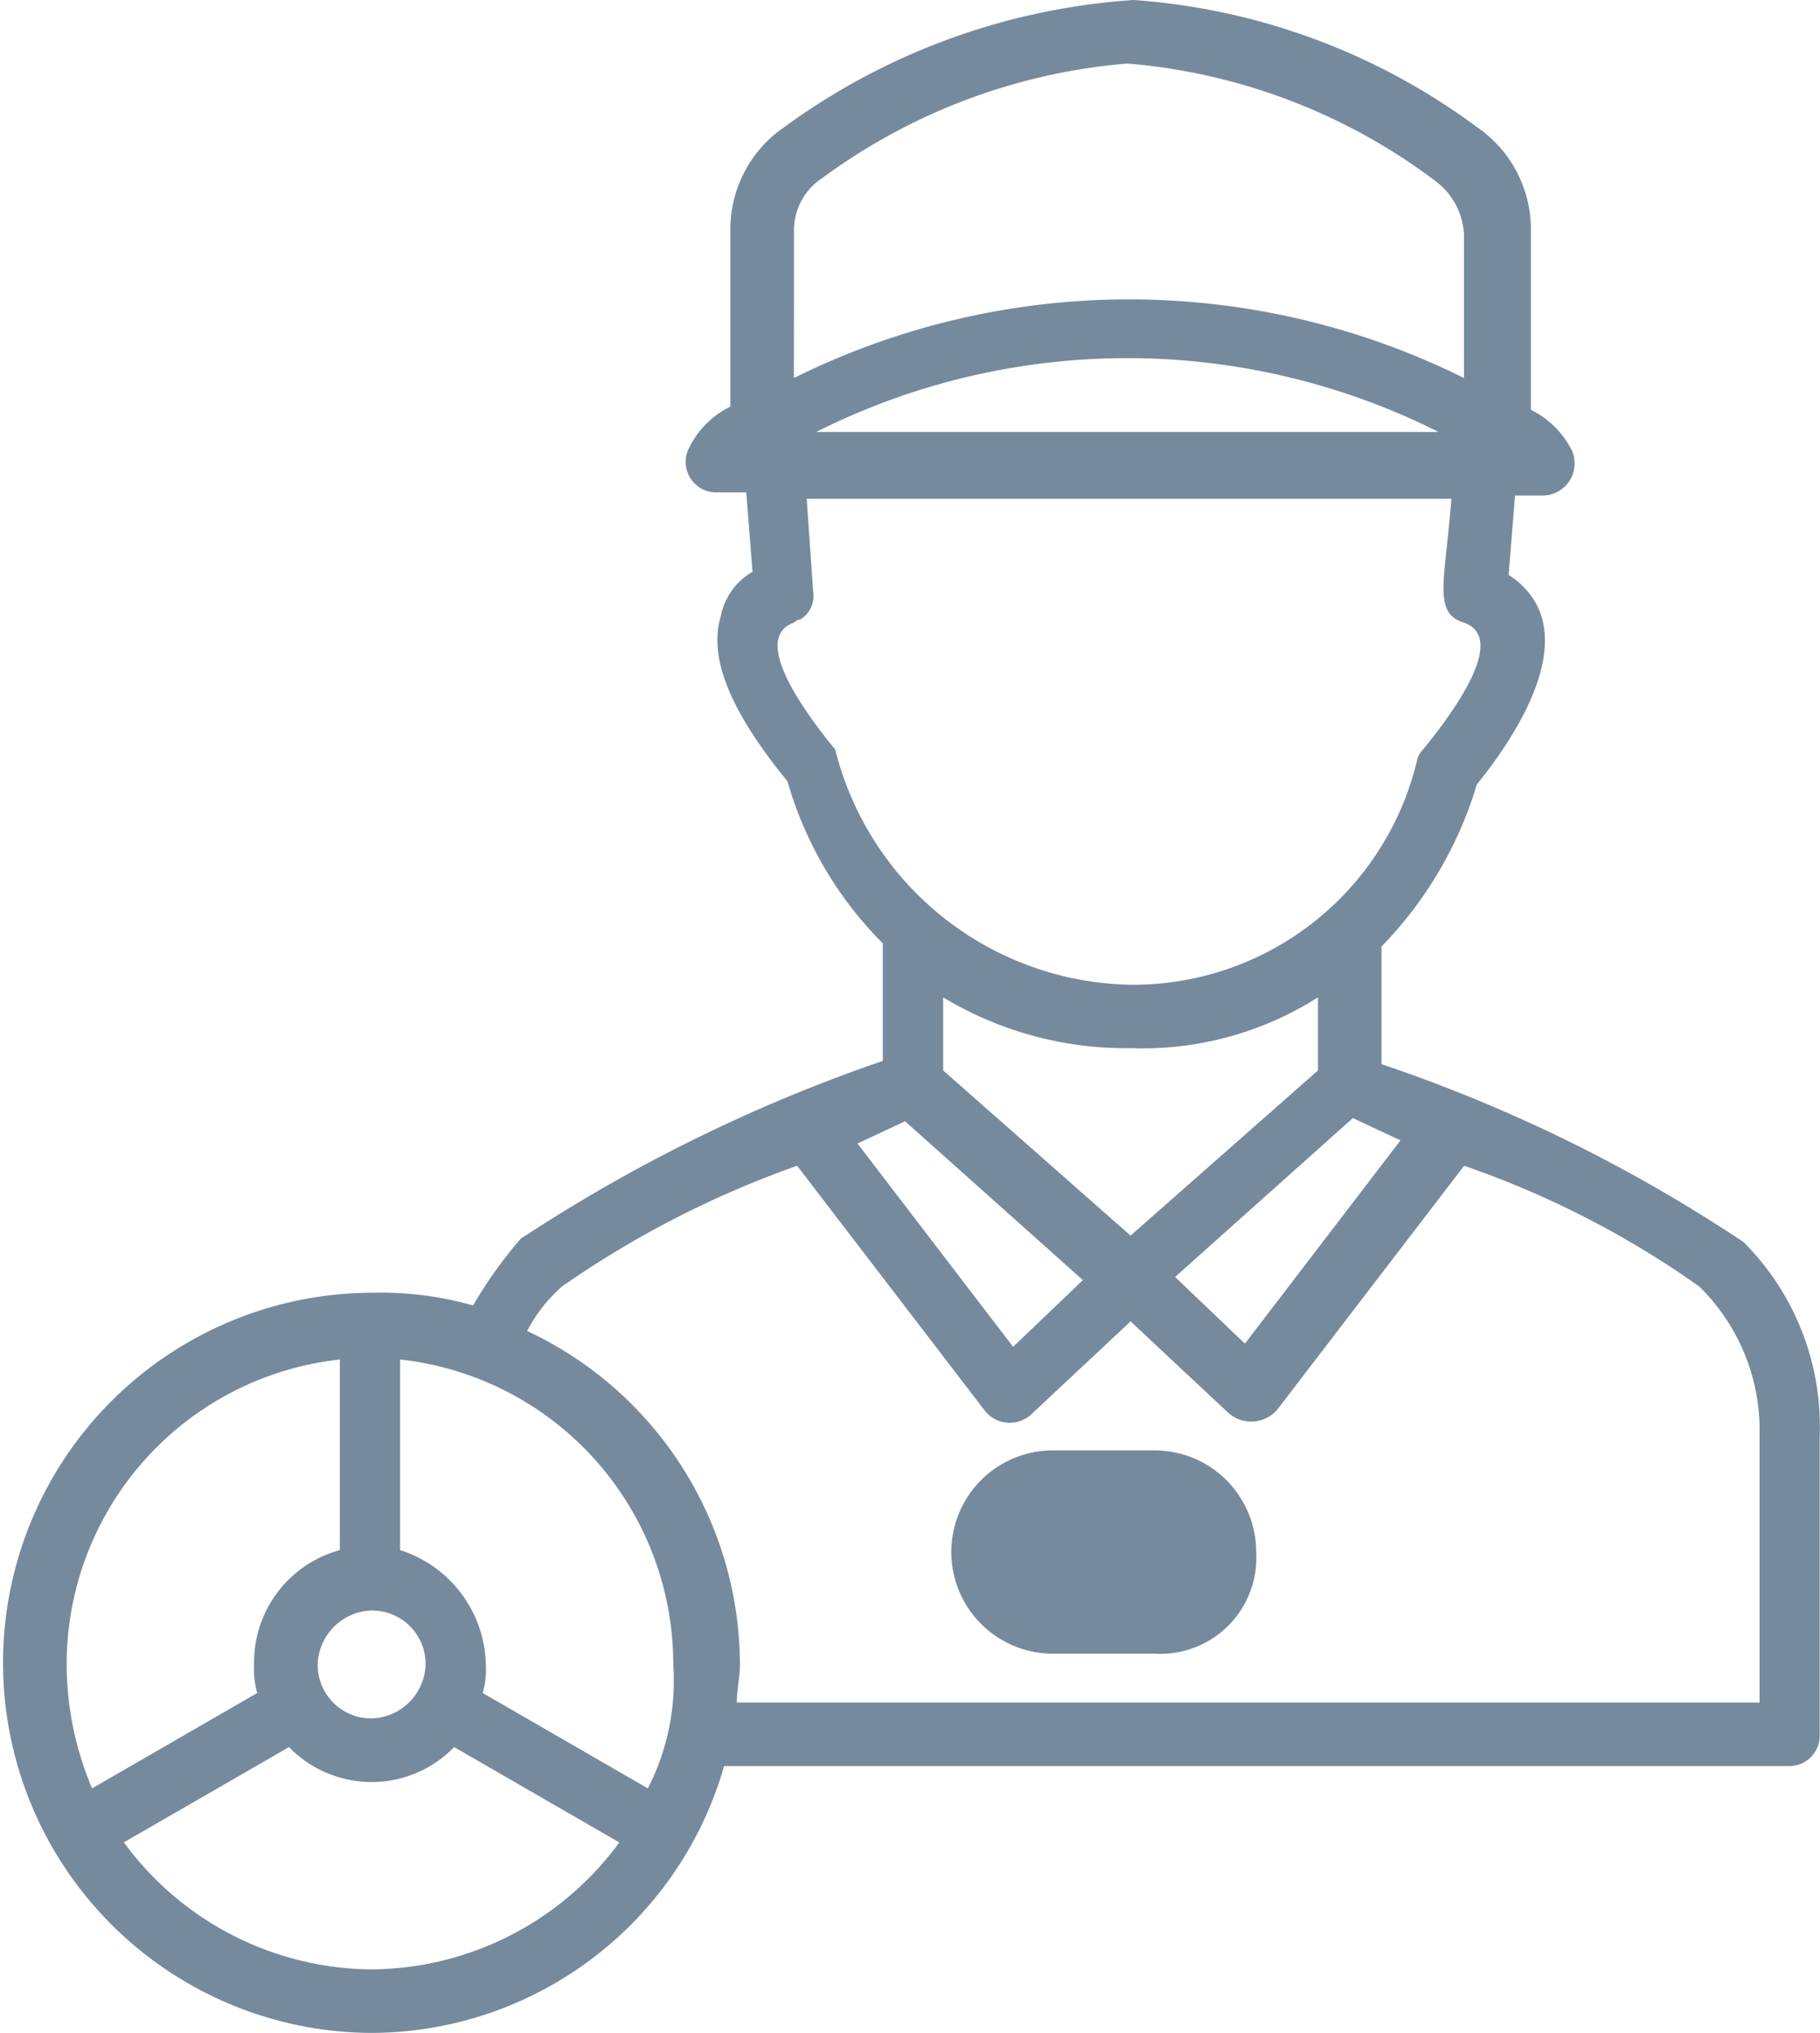 <svg xmlns="http://www.w3.org/2000/svg" width="17.909" height="20" viewBox="0 0 17.909 20">
  <g id="noun_Driver_1877803" transform="translate(-4.3 -1)">
    <g id="Group_5714" data-name="Group 5714" transform="translate(4.3 1)">
      <g id="Group_5711" data-name="Group 5711" transform="translate(0)">
        <path id="Path_7167" data-name="Path 7167" d="M21.456,13.219a15.135,15.135,0,0,0-3.562-1.75V10.312a3.875,3.875,0,0,0,.938-1.594c.531-.656,1.031-1.594.313-2.062l.063-.781h.281a.316.316,0,0,0,.281-.437.883.883,0,0,0-.406-.406V3.281a1.219,1.219,0,0,0-.531-1.031A6.431,6.431,0,0,0,15.456,1a6.558,6.558,0,0,0-3.438,1.25,1.219,1.219,0,0,0-.531,1.031V5a.883.883,0,0,0-.406.406.3.3,0,0,0,.281.438h.281l.062.781a.646.646,0,0,0-.312.437c-.125.406.094.938.656,1.625a3.694,3.694,0,0,0,.938,1.594v1.156a15.752,15.752,0,0,0-3.563,1.75,4.268,4.268,0,0,0-.469.656,3.3,3.3,0,0,0-.969-.125A3.641,3.641,0,1,0,7.956,21a3.619,3.619,0,0,0,3.469-2.625H21.894a.3.3,0,0,0,.312-.312V15.125A2.562,2.562,0,0,0,21.456,13.219Zm-3.375-1-1.531,2-.687-.656L17.612,12Zm-2.656.937-1.844-1.625v-.719a3.483,3.483,0,0,0,1.844.5,3.222,3.222,0,0,0,1.844-.5v.719ZM12.113,3.281a.614.614,0,0,1,.281-.531,5.869,5.869,0,0,1,3-1.125,5.833,5.833,0,0,1,3.031,1.156.7.7,0,0,1,.281.531V4.719a7.413,7.413,0,0,0-6.594,0ZM18.456,5.25H12.331A6.817,6.817,0,0,1,18.456,5.25ZM12.519,8.375c-.281-.344-.844-1.094-.406-1.25a.109.109,0,0,1,.063-.031.272.272,0,0,0,.125-.281l-.063-.906h6.344c-.062.813-.187,1.125.125,1.219.437.156-.125.906-.406,1.25a.237.237,0,0,0-.062.125,2.873,2.873,0,0,1-2.812,2.187A3.053,3.053,0,0,1,12.519,8.375Zm.687,3.656,1.75,1.563-.687.656-1.531-2ZM8.488,17.375a.548.548,0,0,1-.531.531.527.527,0,0,1-.531-.531.548.548,0,0,1,.531-.531A.527.527,0,0,1,8.488,17.375ZM5.206,18.594a3.145,3.145,0,0,1-.25-1.219,3.016,3.016,0,0,1,2.688-3V16.25A1.145,1.145,0,0,0,6.8,17.375a.865.865,0,0,0,.031.281Zm2.75,1.781a3.047,3.047,0,0,1-2.437-1.25l1.625-.937a1.132,1.132,0,0,0,1.625,0l1.625.938A3.047,3.047,0,0,1,7.956,20.375Zm2.719-1.781L9.05,17.656a.865.865,0,0,0,.031-.281,1.211,1.211,0,0,0-.844-1.125V14.375a3.016,3.016,0,0,1,2.688,3A2.317,2.317,0,0,1,10.675,18.594ZM21.55,17.75h-10c0-.125.031-.25.031-.375a3.632,3.632,0,0,0-2.094-3.281,1.52,1.52,0,0,1,.344-.438,9.658,9.658,0,0,1,2.313-1.187l1.844,2.406a.313.313,0,0,0,.469.031L15.425,14l.969.906a.34.34,0,0,0,.469-.031l1.844-2.406a9.157,9.157,0,0,1,2.313,1.187,1.978,1.978,0,0,1,.594,1.469V17.75Z" transform="translate(-4.3 -1)" fill="#768a9e"/>
      </g>
      <g id="Group_5712" data-name="Group 5712" transform="translate(9.361 14.269)">
        <path id="Path_7168" data-name="Path 7168" d="M40.4,47.1h-1a1,1,0,0,0,0,2h1a.945.945,0,0,0,1-1A1,1,0,0,0,40.4,47.1Z" transform="translate(-38.4 -47.1)" fill="#768a9e"/>
      </g>
    </g>
  </g>
</svg>
